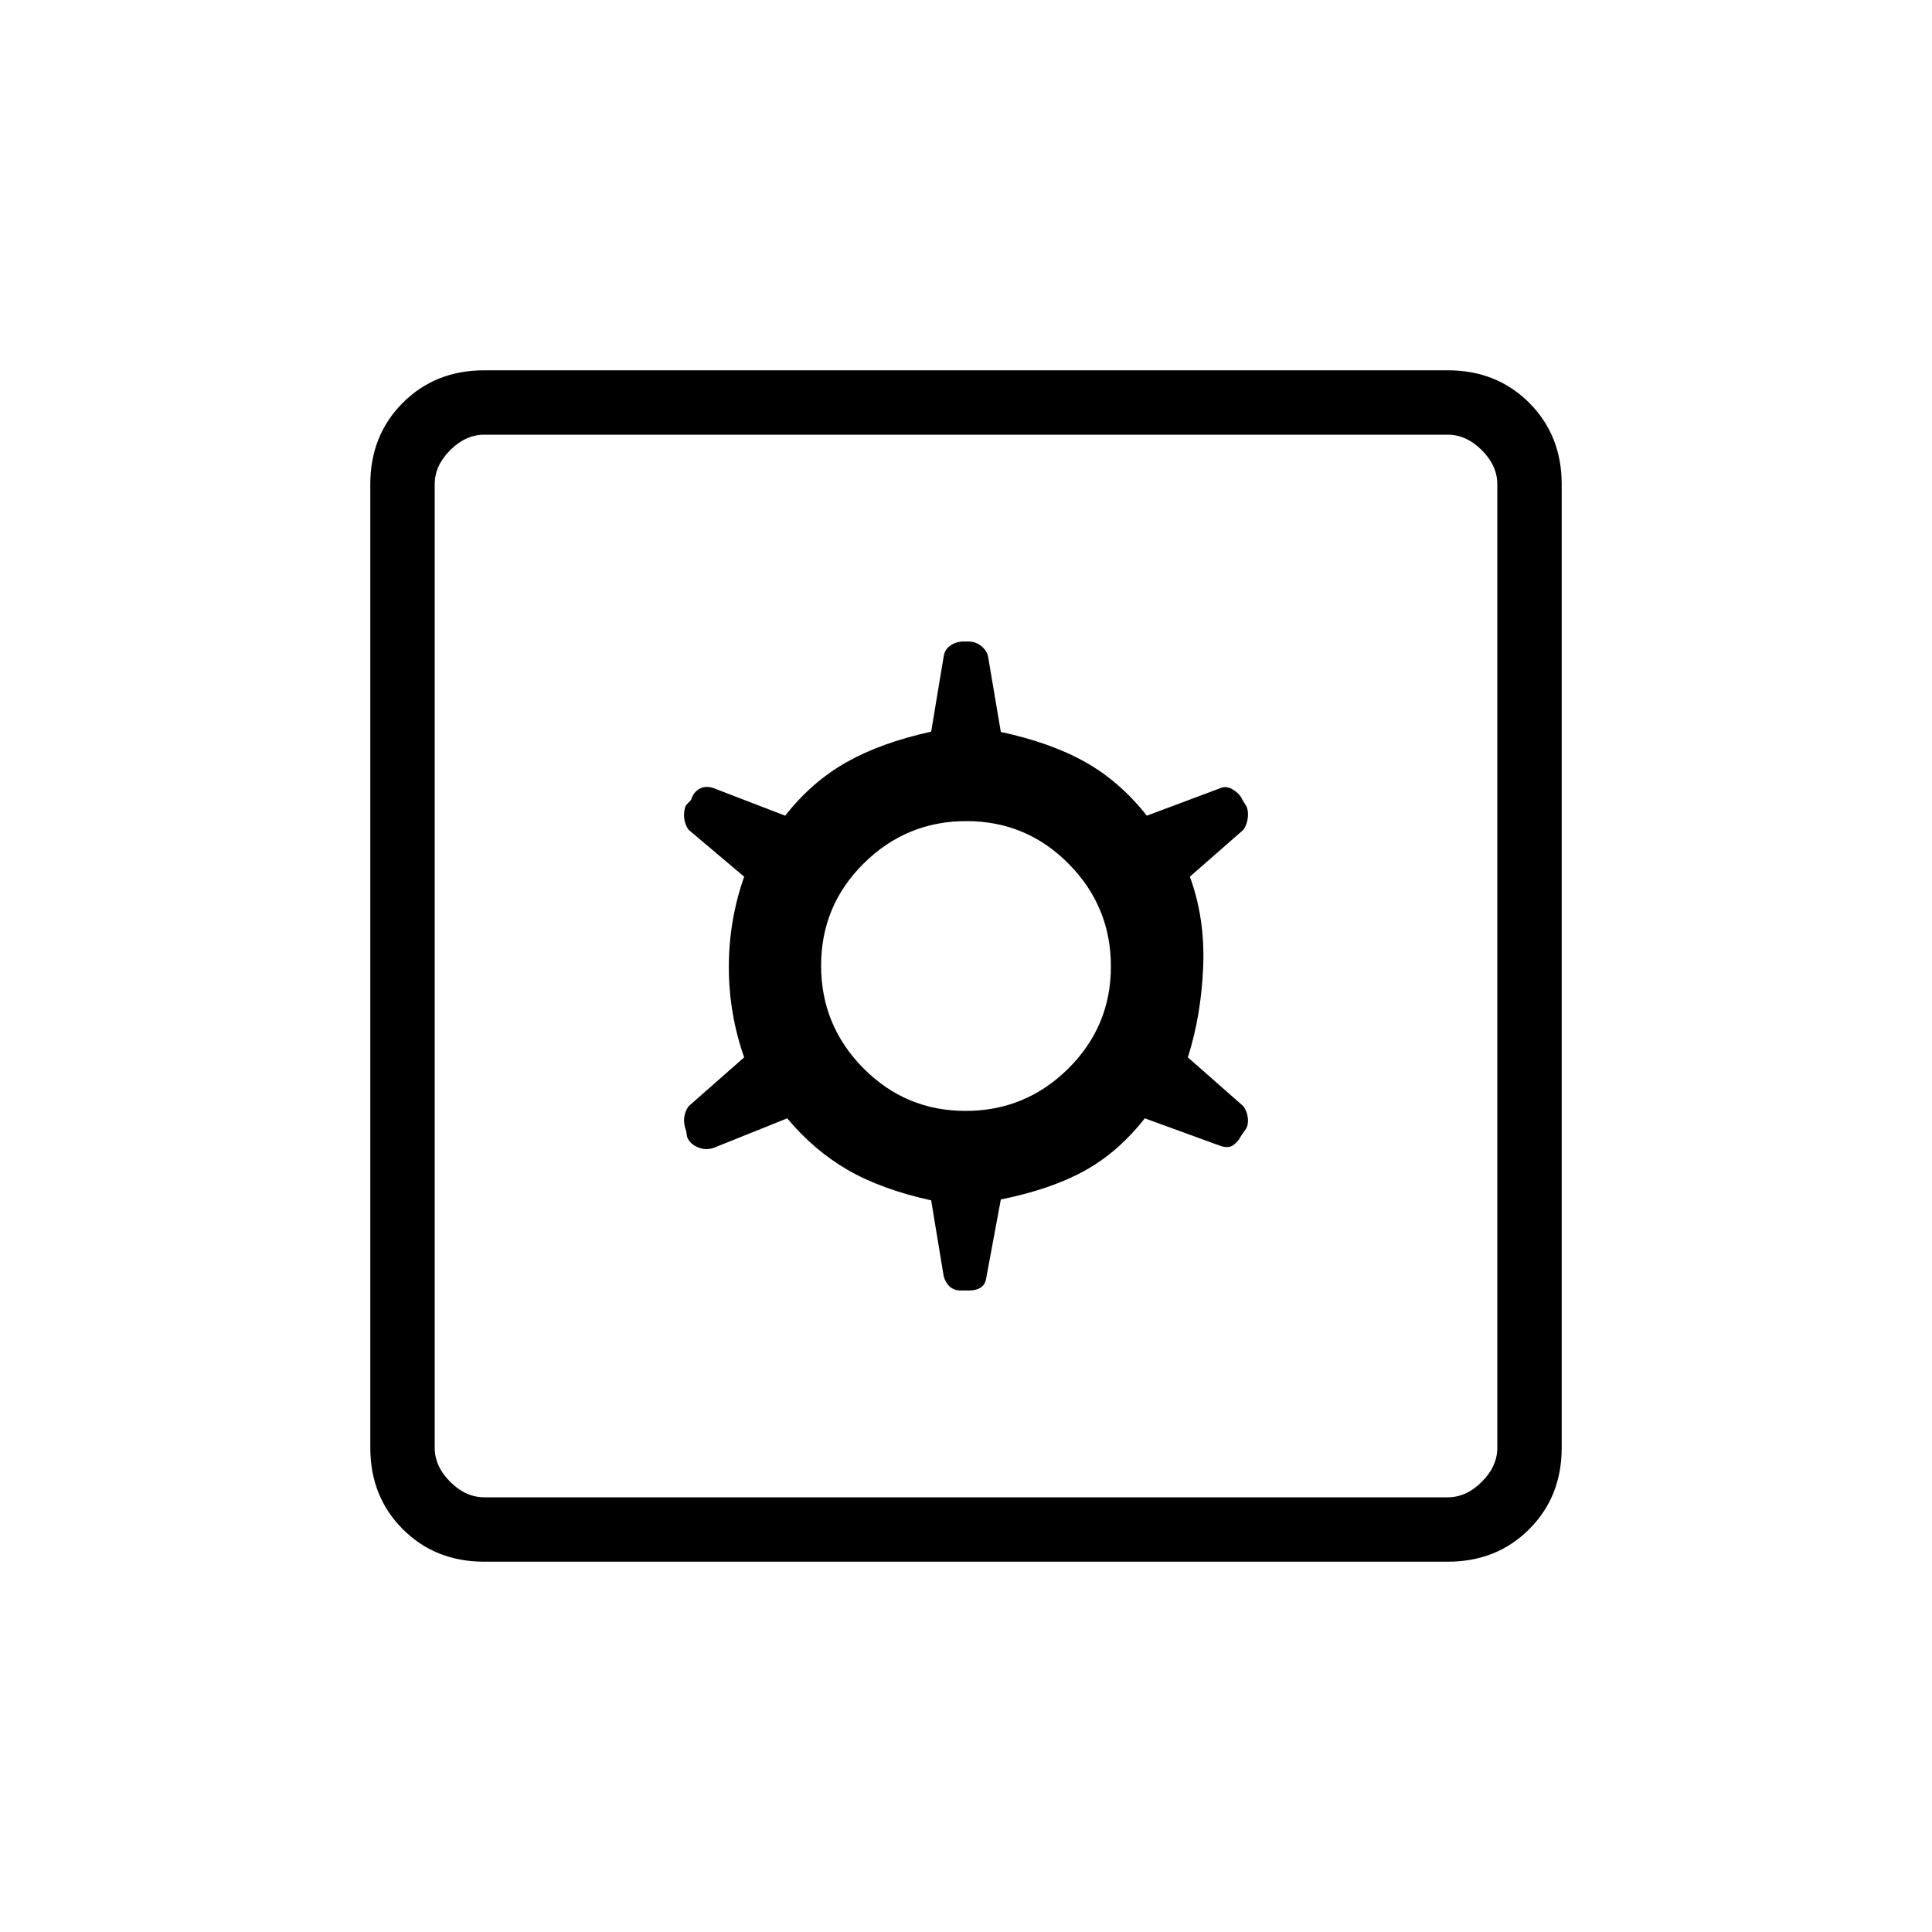 <svg xmlns="http://www.w3.org/2000/svg" height="20" viewBox="0 -960 960 960" width="20"><path d="m462.692-363.559 6.231 37.713q.83 3.146 2.966 5.112 2.135 1.965 5.496 1.965h4.23q3.508 0 5.754-1.5 2.247-1.5 2.708-4.808L497.308-364q24.769-5 41.5-14.192t30.038-26.115l37.385 13.615q4.077 1.461 6.529-.279 2.452-1.739 3.856-4.49l2.615-3.77q1.154-2.077.808-5.269-.346-3.192-2.193-5.808l-27.615-24.307q6.615-20.693 7.615-44.885 1-24.192-6.615-44.885l26.615-23.307q1.847-2.616 2.193-6.193.346-3.577-.808-5.654l-1.846-3q-1.154-2.846-4.616-5.038-3.461-2.192-6.538-.731l-36.385 13.615q-13.307-16.923-30.538-26.615t-42-14.986l-6.231-36.86q-.461-3.308-3.308-5.692-2.846-2.385-6.608-2.385h-2.322q-3.762 0-6.608 2-2.847 2-3.308 5.308l-6.231 37.468q-24.769 5.455-42 15.147t-30.538 26.615l-35.385-13.615q-4.077-1.461-7.154.231-3.077 1.692-4.231 5.538l-2.615 2.77q-1.154 3.077-.808 6.269.346 3.192 2.193 5.808l27.615 23.307q-7.615 21.693-7.615 44.885 0 23.192 7.615 44.885l-27.615 24.307q-1.847 2.616-2.193 5.693-.346 3.077.982 6.575l.498 3.026q1.328 3.399 5.29 5.091 3.961 1.692 8.038.231l36.385-14.615q13.307 15.923 30.038 25.615 16.731 9.692 41.5 15.133ZM479.788-408Q450-408 429-429.212q-21-21.213-21-51Q408-510 429.212-531q21.213-21 51-21Q510-552 531-530.788q21 21.213 21 51Q552-450 530.788-429q-21.213 21-51 21ZM240.615-184q-24.315 0-40.465-16.15Q184-216.3 184-240.615v-478.77q0-24.315 16.15-40.465Q216.3-776 240.615-776h478.77q24.315 0 40.465 16.15Q776-743.7 776-719.385v478.77q0 24.315-16.15 40.465Q743.7-184 719.385-184h-478.77Zm0-32h478.77q9.23 0 16.923-7.692Q744-231.385 744-240.615v-478.77q0-9.23-7.692-16.923Q728.615-744 719.385-744h-478.77q-9.23 0-16.923 7.692Q216-728.615 216-719.385v478.77q0 9.23 7.692 16.923Q231.385-216 240.615-216ZM216-744v528-528Z"/></svg>